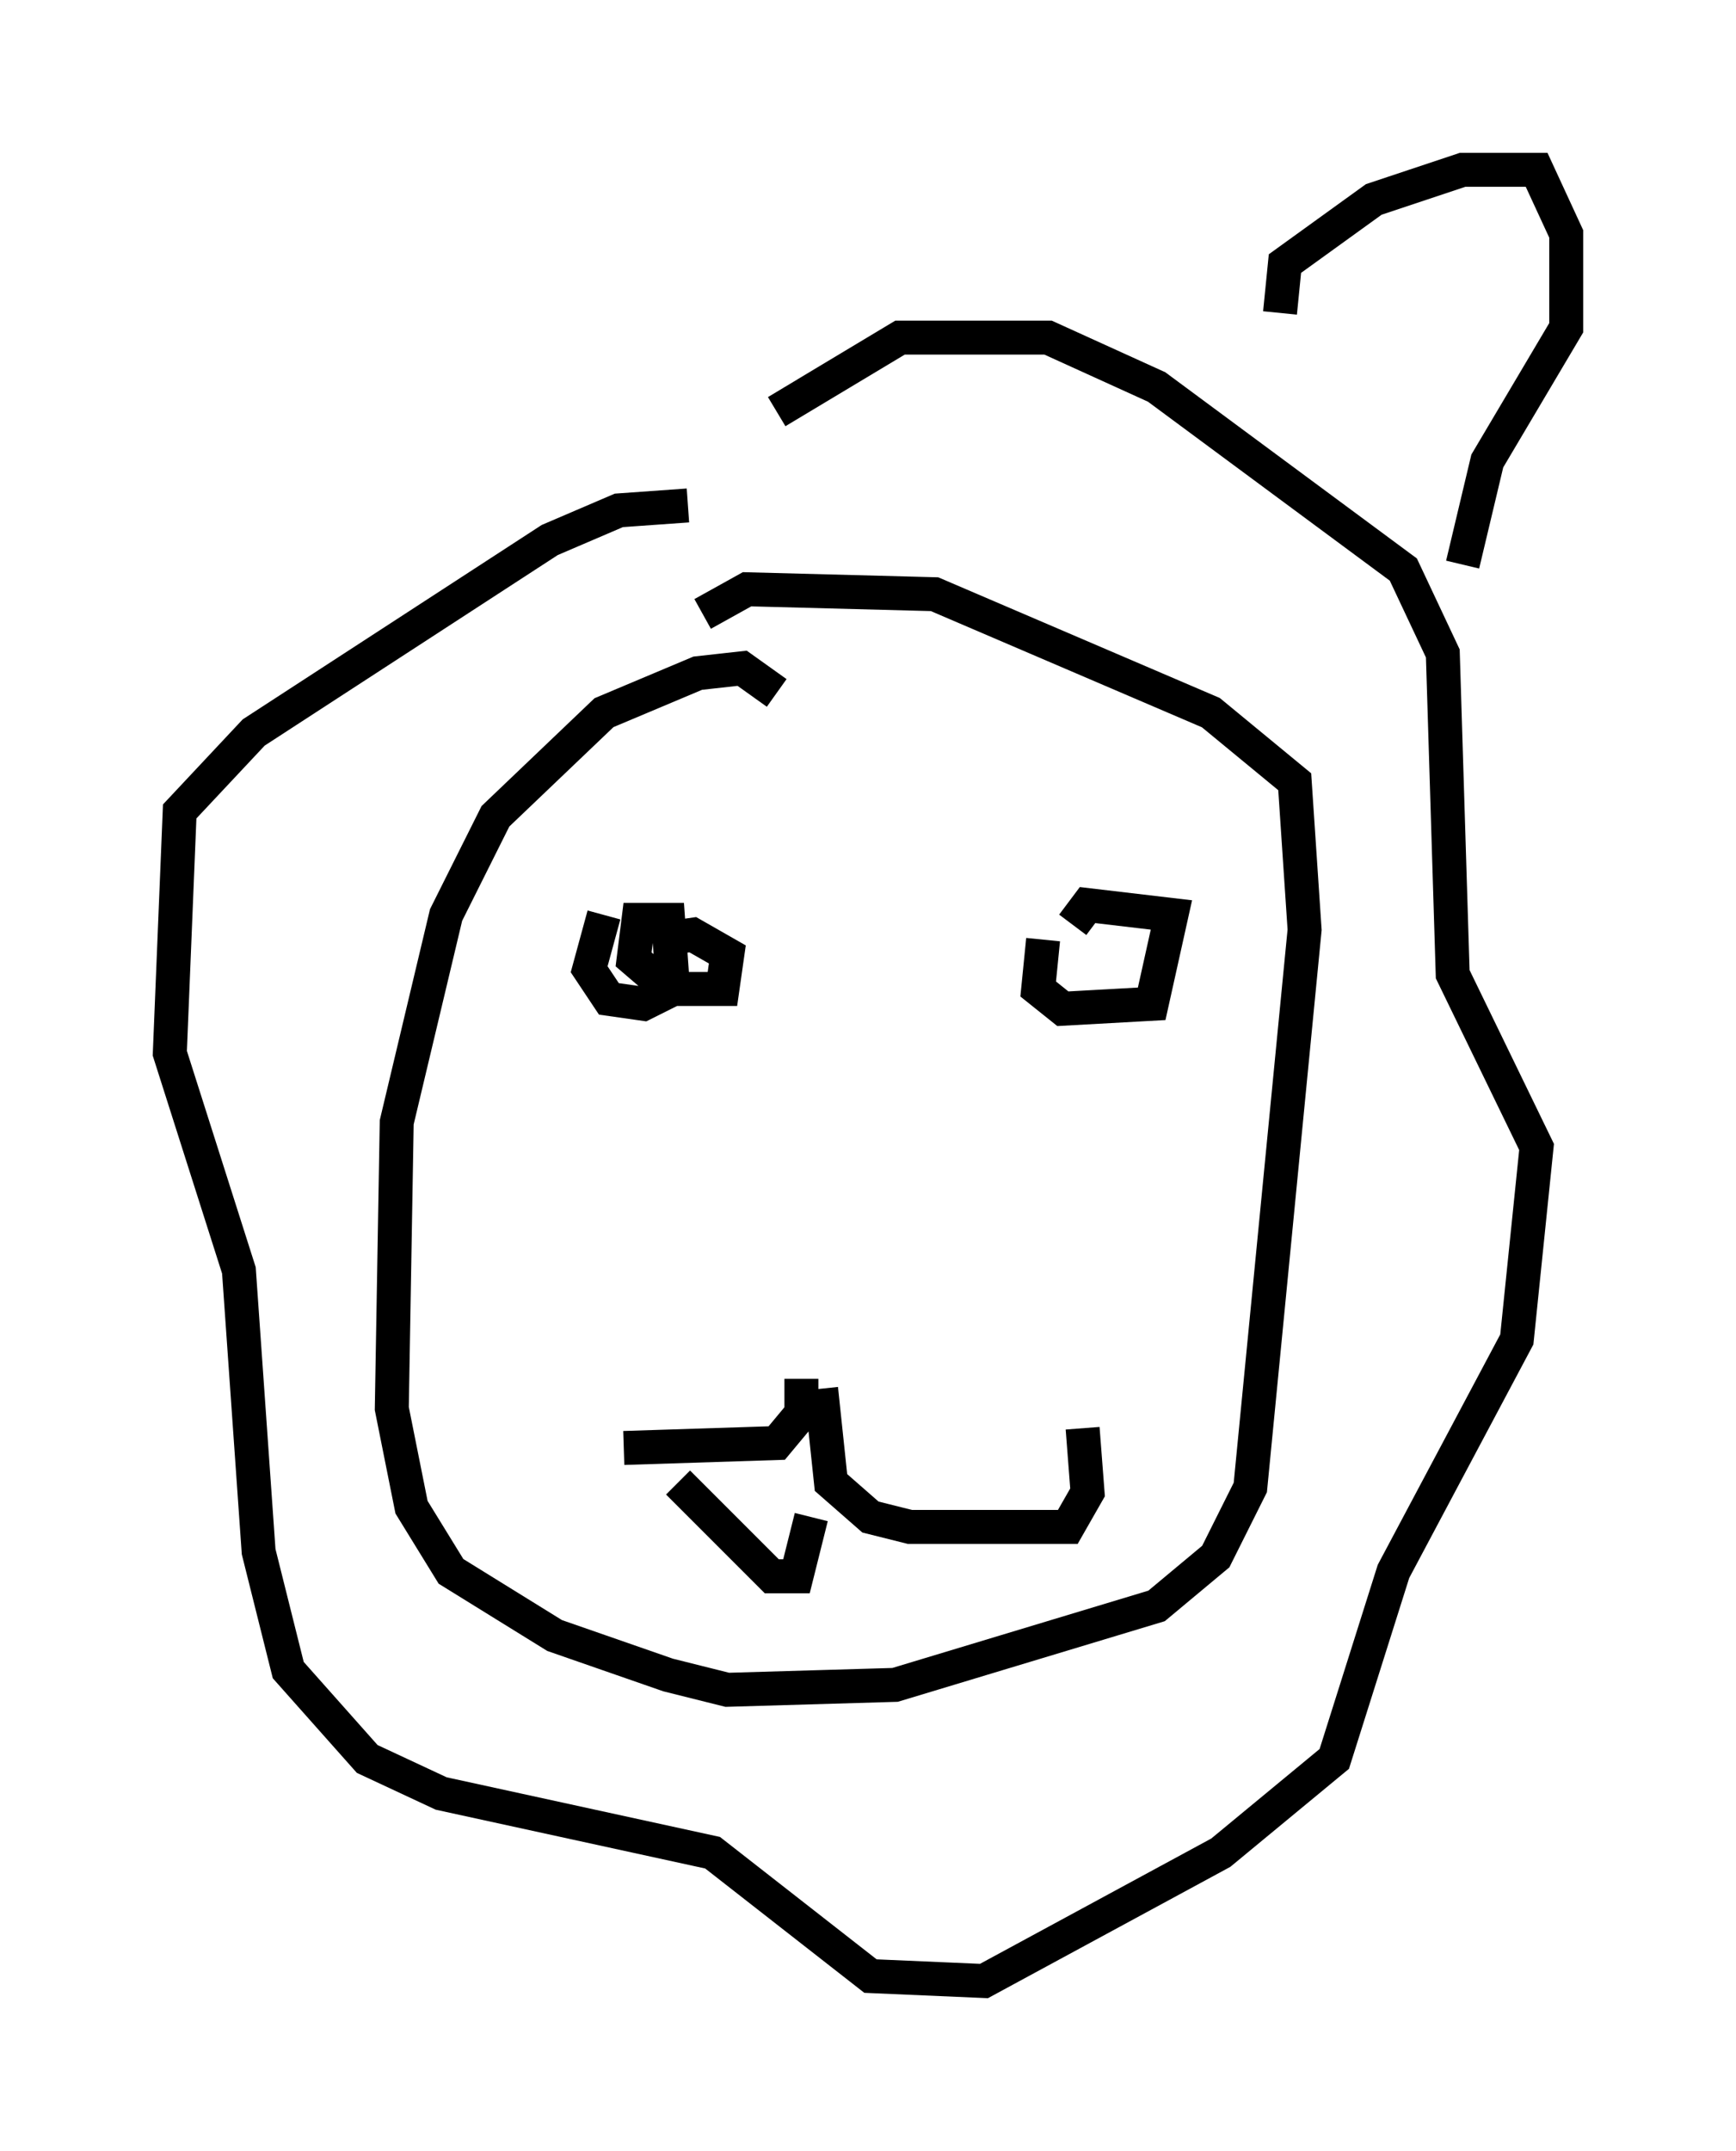 <?xml version="1.0" encoding="utf-8" ?>
<svg baseProfile="full" height="63.307" version="1.1" width="51.106" xmlns="http://www.w3.org/2000/svg" xmlns:ev="http://www.w3.org/2001/xml-events" xmlns:xlink="http://www.w3.org/1999/xlink"><defs /><rect fill="white" height="63.307" width="51.106" x="0" y="0" /><path d="M24.464, 15.458 m-4.212, -0.581 l-2.034, 0.145 -2.034, 0.872 l-8.715, 5.665 -2.179, 2.324 l-0.291, 7.117 2.034, 6.391 l0.581, 8.279 0.872, 3.486 l2.324, 2.615 2.179, 1.017 l7.989, 1.743 4.648, 3.631 l3.341, 0.145 6.972, -3.777 l3.341, -2.76 1.743, -5.52 l3.631, -6.827 0.581, -5.665 l-2.469, -5.084 -0.291, -9.441 l-1.162, -2.469 -7.263, -5.374 l-3.196, -1.453 -4.358, 0.0 l-3.631, 2.179 m0.0, 8.279 l-1.017, -0.726 -1.307, 0.145 l-2.76, 1.162 -3.196, 3.05 l-1.453, 2.905 -1.453, 6.101 l-0.145, 8.425 0.581, 2.905 l1.162, 1.888 3.05, 1.888 l3.341, 1.162 1.743, 0.436 l4.939, -0.145 7.698, -2.324 l1.743, -1.453 1.017, -2.034 l1.598, -16.413 -0.291, -4.358 l-2.469, -2.034 -8.134, -3.486 l-5.52, -0.145 -1.307, 0.726 m-2.905, 8.86 l-0.436, 1.598 0.581, 0.872 l1.017, 0.145 0.872, -0.436 l-0.145, -2.034 -0.872, 0.0 l-0.145, 1.162 1.017, 0.872 l1.598, 0.0 0.145, -1.017 l-1.017, -0.581 -1.017, 0.145 m11.33, 0.0 l-0.145, 1.453 0.726, 0.581 l2.615, -0.145 0.581, -2.615 l-2.469, -0.291 -0.436, 0.581 m-7.408, 13.654 l0.291, 2.76 1.162, 1.017 l1.162, 0.291 4.648, 0.0 l0.581, -1.017 -0.145, -1.888 m-8.279, -1.453 l0.0, 1.017 -0.726, 0.872 l-4.503, 0.145 m1.598, 1.017 l2.76, 2.76 0.726, 0.0 l0.436, -1.743 m13.799, -35.441 l0.145, -1.453 2.615, -1.888 l2.615, -0.872 2.179, 0.0 l0.872, 1.888 0.0, 2.76 l-2.324, 3.922 -0.726, 3.05 m-25.855, -3.922 " fill="none" stroke="black" stroke-width="1" /></svg>